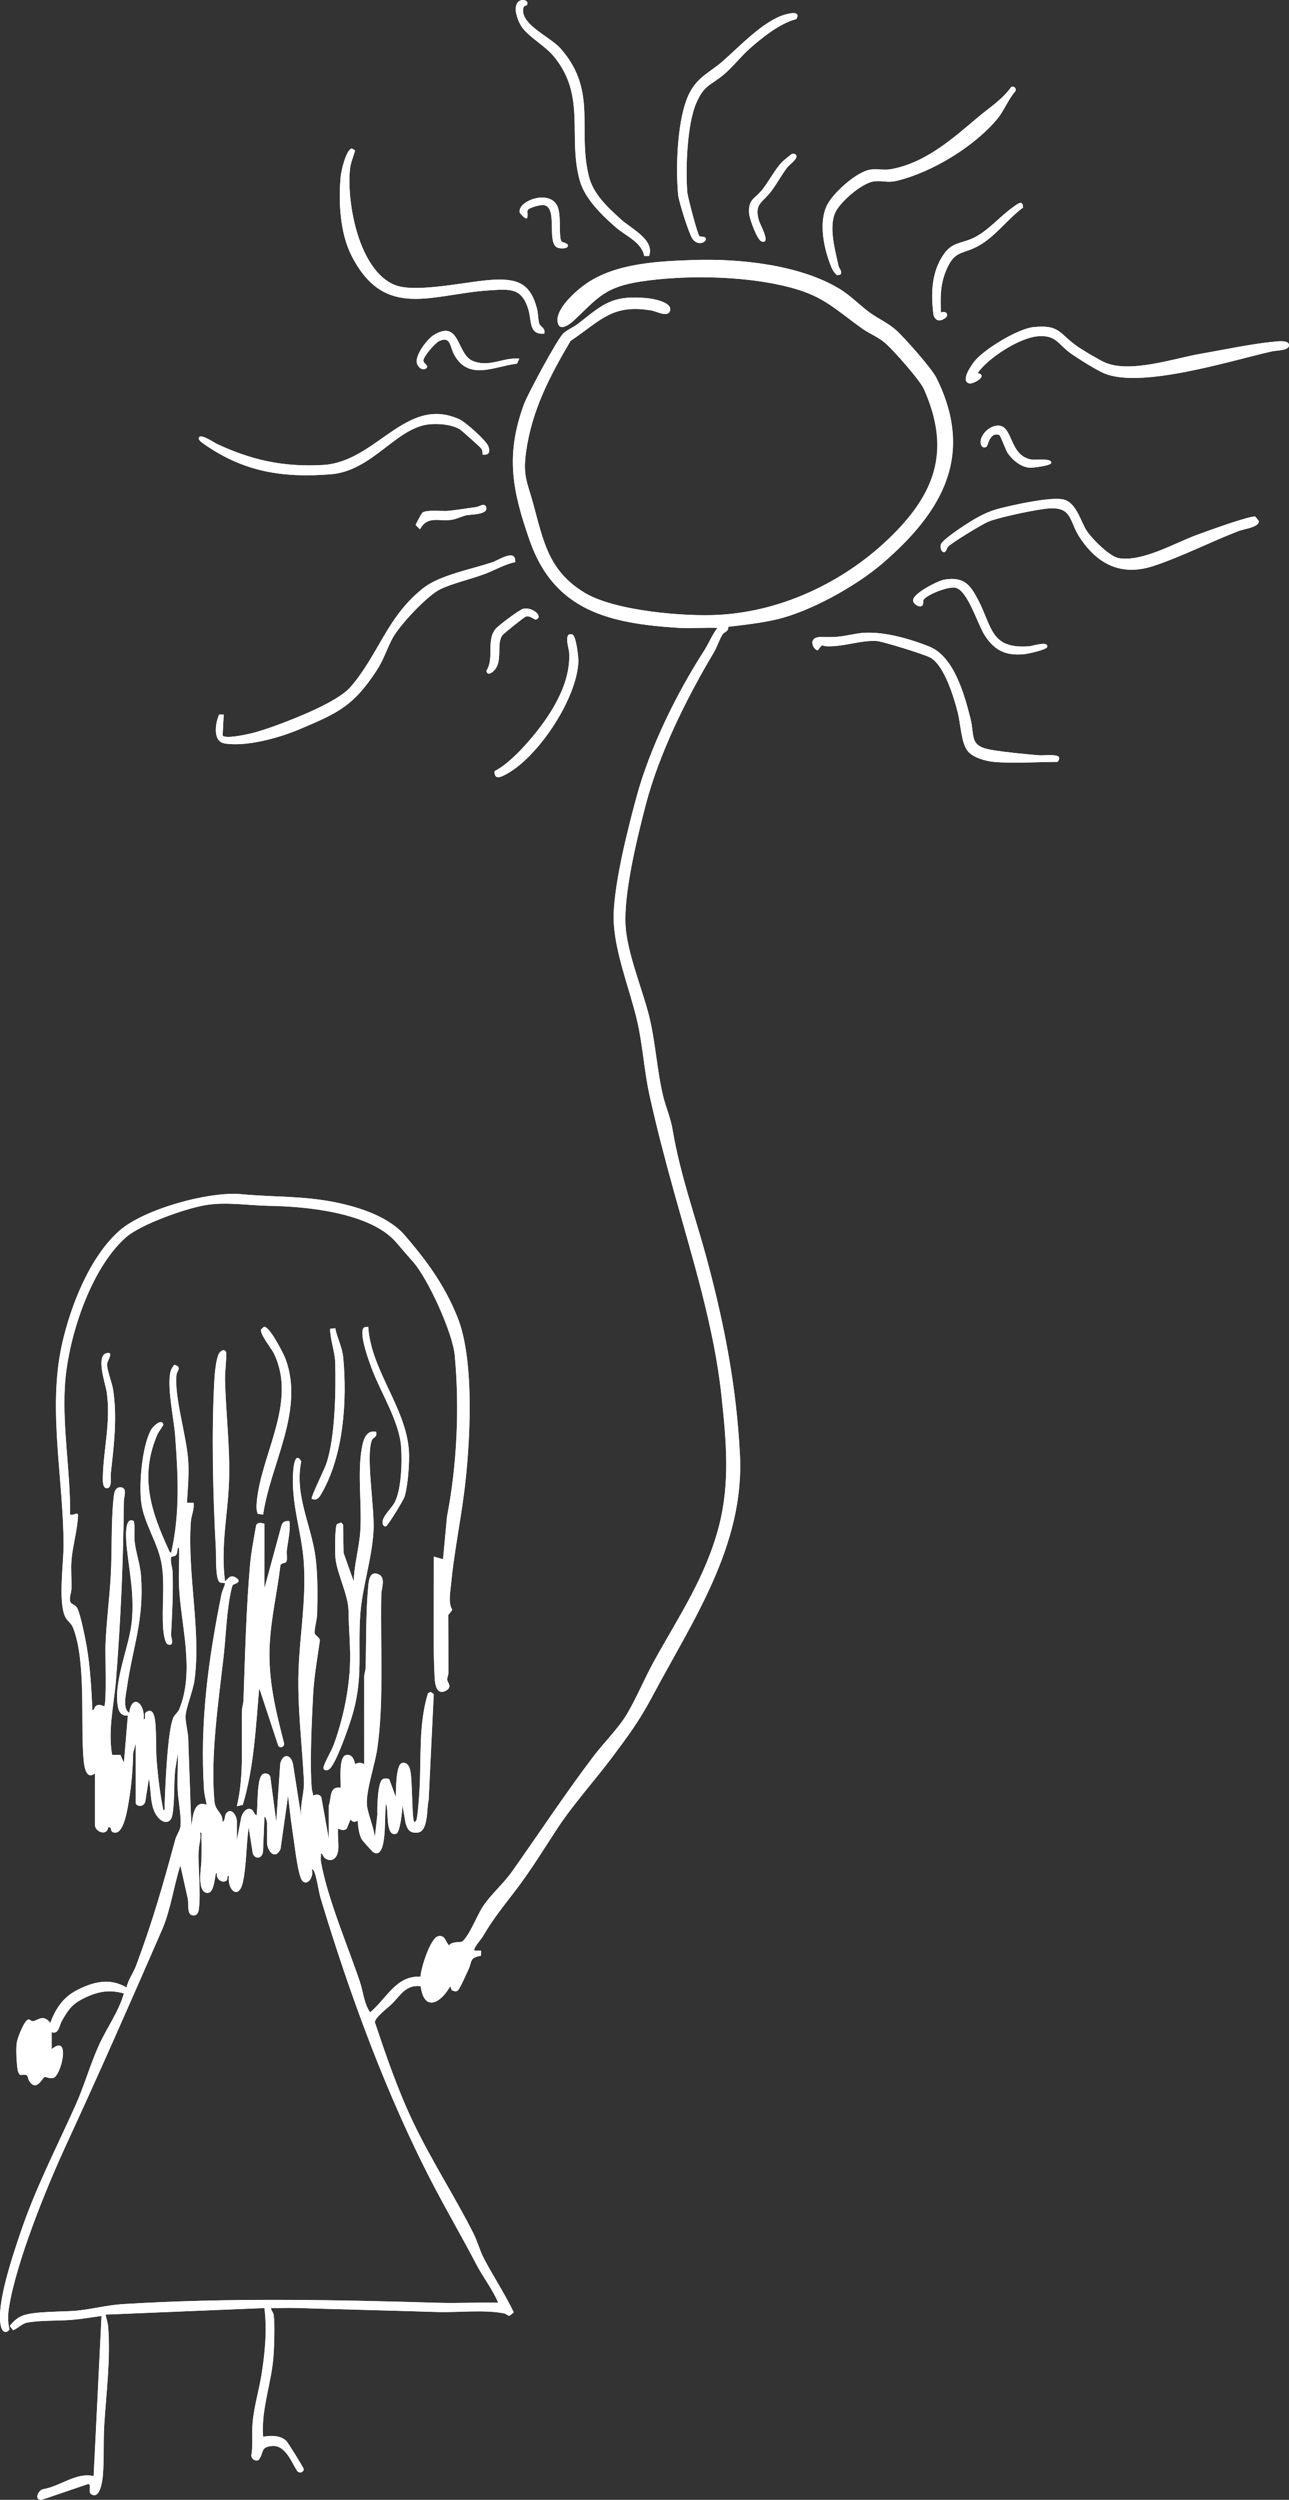 <?xml version="1.0" encoding="UTF-8"?>
<svg id="Calque_2" data-name="Calque 2" xmlns="http://www.w3.org/2000/svg" viewBox="0 0 981.43 1903.05">
  <rect x="0" y="0" width="981.43" height="1903.05" fill="#333333" stroke="none"/>
  <defs>
    <style>
      .cls-1 {
        fill: #fff;
      }
    </style>
  </defs>
  <g id="Illu_Vectorisée_WHITE_" data-name="Illu Vectorisée (WHITE)">
    <g id="Ballon">
      <path class="cls-1" d="M401.17,3.86c2.26-3.8-5.1-5.84-7.59-1.13-2.27,4.3.19,11.18,2.23,15.31,4.44,9,18.21,15.81,25.51,24.49,25.4,30.22,10.75,61.26,20.1,94.9,3.83,13.77,16.74,26.3,27.4,35.6,7.59,6.62,19.81,11.35,21.65,21.85l3.74-.02c4.45-12.38-13.52-20.67-21.39-27.83-10.09-9.18-21-19.09-24.4-32.6-9.04-35.91,6.74-65.29-21.56-97.44-7.83-8.89-29.24-17.61-28.61-29.51.2-3.79,2.54-2.98,2.92-3.62ZM532.56,179.81c-1.43-.97-8.95-29.95-9.24-33.27-1.52-17.55-.15-52.44,6.86-68.21,6.23-14.01,10.4-12.83,20.65-21.35,6.98-5.8,13.13-13.94,20-20,9.69-8.55,23.13-19.32,35.53-22.47,3.52-6.47-5.18-4.47-9.23-3.23-16.28,4.99-34.18,24.25-46.76,35.24-9.93,8.67-19.13,11.93-25.5,24.5-9.32,18.38-10.56,56.85-8.5,77.48.51,5.12,8.1,29.21,10.8,33.2,3.98,5.87,10.85,2.9,10.18-.18-.39-1.78-3.94-1.14-4.79-1.71ZM770,66.14c-6.89,9.73-16.41,15.52-25.12,22.89-19.56,16.55-39.96,34.81-66.26,39.74-4.97.93-10.66-.34-15.68.32-10.48,1.37-28.39,17.58-33.12,26.88-6.91,13.58-2.35,34.21,3.34,47.74.96,2.29,2.3,4.2,4.18,5.82l2.53-.51c1.72-2.42-.92-4.41-1.41-6.61-2.63-11.84-7.25-28.45-2.89-39.7,3.32-8.57,20.96-23.78,30.29-24.7,6.94-.69,9.67,1.41,17.5-.51,26.45-6.48,58.51-25.95,75.99-47.01,5.27-6.35,8.28-14.92,13.86-21.16.74-2.11-1-3.88-3.19-3.19ZM414.35,254c1.37-4.04-3.02-5.3-3.79-7.71-.87-2.75-.76-7.73-1.7-11.3-4.98-18.87-14.18-22.93-33.05-22.04-19,.9-58.65,10.49-74.98,4.07-27.51-10.81-37.05-62.55-34.35-88.4.52-4.96,2.63-9.35,3.87-14.08l-2.47-1.54c-4.47.96-8.13,17.3-8.5,21.51-1.73,19.42-.52,43.06,8.46,60.5,25.24,49.02,60.94,28.78,105.03,25.99,15.55-.98,24.39-1.95,29.42,14.55,2.49,8.17.24,19.61,12.06,18.43ZM603.02,117.16c-.45.12-6.43,5.02-7.21,5.81-5.69,5.75-10.27,14.94-15.49,21.51-5.54,6.98-10.73,6.94-9.97,18.01.27,3.95,6.14,20.43,9.65,21.38,7.27,1.97-1.3-12.92-2.15-15.86-3.86-13.23,2.85-13.53,9.89-23.11,4.09-5.57,7.42-11.93,11.63-17.37,1.8-2.33,7.71-6.2,6.98-9-.31-1.17-1.99-1.74-3.33-1.37ZM427.53,183.82c-2.43-3.73.04-19.28-2.99-26.51-5.79-13.82-31.26-4.17-28.78,4.74,8.27,9.78,5.17-.27,6.02-2.05.95-1.98,8.98-3.9,11.19-3.92,12.62-.1,2.72,28.51,11.38,32.4,2.06.92,8.71,1.19,7.98-1.97-.69-1.68-4.37-2.01-4.81-2.7ZM716.36,238.01c-.36-11.38-.54-21.01,3.81-31.69,6.59-16.17,12.13-12.17,24.85-19.15s22.39-20.67,33.9-29.14c-.11-6.47-4.52-2.51-7.48-.43-10.46,7.33-19.17,18.48-31.09,23.91-8.32,3.8-15.26,2.95-21.44,11.56-9.86,13.74-10.28,30.89-8.11,46.99,1.63,4.31,4.73,4.84,8.47,2.37,4.15-2.75.62-6.33-2.92-4.41ZM257.35,1409.51c.78-5.25-.57-12.05,0-17.5,2.14,1.01,4.56,1.78,6.6.1l2.89-7.08c1.7,2.24,3.12,2.25,5.49.98.3,4.46.9,10.47,3.16,14.35.45.78,7.96,9.2,8.49,9.55,5.97,3.91,7.65-5.33,8.24-9.52,1.25-8.88.63-18.5,1.62-27.39,2.3,4.46-.83,25.84,7.87,22.93,2.87-.96,4.74-18.29,4.64-21.92l2.47,14.01c1.56,5.03,3.22,7.57,9.03,7.07,8.47-.72,6.86-18.71,8.47-24.6l3.89-80.82-2.38-1.68-1.98,1.03c-7.45,23.99-4.93,49.75-6.53,74.47-.27,4.14-1.23,19.9-2.47,22.53-.18.39-.95,1.07-1.51.98-1.95-2.46-1.18-33.36-3.26-40.25-.89-2.95-2.67-5.48-6.05-4.61-4.77,1.37-4.5,21.05-4.71,25.86l-4.97-13.52c-1.35-.82-3.7-.82-5.05,0-3.93,2.4-4.19,22.22-3.99,27.01l-1.98,17.5c-.43-7.74-6.04-19.38-6.09-26.49-.08-11.17,6.17-29.19,7.94-41.15,5.28-35.77,2.21-80.86,3.1-117.9.1-4.34,3.54-12.45-1.98-14.94-6.59-2.97-7.52,4.21-7.96,9-1.88,20.63-1.45,41.34-1.98,62.02-.06,2.37-1.03,4.55-1.08,6.92l.03,66.54c-2.45-1.33-4.51-1.34-6.96,0-.77-3.48-2.2-7.6-6.52-7.04-6.43.83-4.13,20.09-4.51,25.04-8.87-1.53-6.86,7.91-9,13.5v25.5l-5.69-31.73c-1.17-2.57-4.16-2.44-6.3-1.26,0-1.89-.85-3.64-1-5.52-1.62-19.68-.01-50.65,1-70.98.68-13.67,3.14-27.49,5.08-41.02.64-2.85-3.53-4.34-3.86-6.1-.45-2.41,1.7-10.54,1.81-13.85.47-13.78.59-30.35-1.16-43.93-3.17-24.66-16.23-47.49-10.87-73.09-4.11-7.26-5.65,2.1-6,5.99-2.31,25.7,6.54,47.33,8.02,71.94,1.73,28.61-3.23,54.39-4.08,82-.86,27.65,2.7,55.52,4.08,83,.49,9.65-3.09,17.85-2.05,27.54l-6.28-40.21c-1.77-7.71-7.75-7.88-9.66-.24l-3.06,44.44-4.48-34.03c-.4-2.47-3.31-3.41-5.5-2.51-5.28,2.49-3.76,25.58-5.03,31.55-2.01-.7-2.11-4.21-4.7-4.85-3.6-.9-6.35,3.71-7,6.65l-3.29,17.21v-14.5c0-4.16-4.16-10.93-8.08-6.07-1.47,1.82-.6,5.76-2.91,6.56.6-6.88-5.38-8.13-6.06-15.45-3.2-34.31,3.03-75.9,6.92-110.17,1.62-14.25,2.14-29.6,4.42-43.58.35-2.15,1.74-9.93,2.62-11.15.67-.93,7.75-1.92,2.48-5.54-3.97-2.72-5.9.29-8.38,2.9-1.12-8.42-1.31-16.96-1-25.49.62-16.92,3.48-34.01,4.03-50.97.85-26.25-2.49-51.95-3.08-78-.09-3.85,1.41-18.3.9-19.88-1.04-3.23-4.31-1.55-5.64,1.06-1.99,3.94-2.99,14.02-3.27,18.73-2.33,39.92-1.14,90.01,1.09,130.01.24,4.37-.54,22.85,2.93,25.08,1.26.81,4.01-.02,4.04.98-.65,2.83-2.16,5.41-2.74,8.26-10.07,50.14-16.52,97.38-13.27,148.71.23,3.62,1.49,7.86,1.98,11.51-9.81-4.13-10.65,9.48-11.49,16.01-.8-12.45-.96-25.01-1.51-37.5-.42-9.61-.65-19.3-1-29-.18-4.89-2.18-12.33-2.04-16.98.19-6.33,5.67-19.25,6.78-27.31,5.15-37.56-5.54-81.09-2.76-120.76.34-4.9,2.81-9.36,2.04-14.47h-5.01c.61-10.46,1.61-20.96,1-31.49-1.11-18.96-10.84-49.33-8.94-65.96.36-3.11,4.39-5.71-1.53-7.55-.74.17-2.45,3.36-2.75,4.27-3.45,10.58,2.29,36.92,3.22,49.23,2.27,30.2,3.84,59.75-3,89.49-1.44-.12-1.57-1.47-2.02-2.47-13.44-29.15-22.21-55.77-8.45-87.52.81-1.87,4.59-6.94,4.48-7.5-1.01-5.01-7.77,1.26-9.2,3.78-7.06,12.48-9.44,41.9-7.54,55.94,2.17,16.07,13.18,30.98,15.62,47.38,2.42,16.22-.18,32.71,1.08,48.92.19,2.45,1.2,10.65,3.64,11.37,5.26,1.56,2.22-5.44,2.31-7.41.76-15.9,1.72-31.98,1.13-48.04-.11-3.13-1.96-7.95-1.1-10.85.29-.99,2.49-.56,3.56-1.58,1.91-1.84.44-5.32,2.5-6.02.4,10.11-.52,20.38.02,30.49,1.59,29.87,11.89,63.25.3,92.32-1.28,3.21-3.36,4.07-4.53,6.47-4.65,9.59-6.33,54.17-6.78,67.23-.04,1.21.74,3.72-.99,3.48-2.47-11.84-3.97-24.37-5-36.5-.79-9.31-.26-19.72-1.02-28.98-.32-3.94-1.19-13.2-7.06-9.08-1.96,1.38.31,5.31-1.92,5.56,1.35-11.82-8.62-20.52-11.02-5-5.1-3.5-2.52-13.56-1.71-19.22,4.5-31.45,13.21-51.4,10.71-85.26-.65-8.83-3.9-17.4-4.86-26.14-.56-5.11.55-10.34-.61-15.39-7.62-4.27-5.84,15.1-5.4,19.4,2.01,19.62,5.91,36.28,3.87,57.11-1.84,18.86-13.24,43.24-10.87,62.9.57,4.74,2.25,9.29,7.89,8.62l-3.02,35.99-2.67-6.07-6.31.09c-3.38-19.11,1.5-38.54,2.99-57.52,3.61-46.16,5.47-89.7,5.96-136.03.03-2.92,2.9-10.08-2.59-10.2-4.77-.11-5,5.71-5.35,9.26-1.86,18.89-.97,38.9-2.03,57.97-.97,17.62-3.36,35.34-4.03,52.97-.24,6.37,1.01,44.56-.97,46.55-1.73-.75-3.33-1.45-5.29-.86-2.46.74-1.77,3.55-3.69,3.85-.76-15.82-1.64-32.6-4.3-48.2-1.12-6.55-4.52-23.61-6.97-29.03-1.38-3.06-4.37-3.35-5.23-4.76-1.7-2.81.43-7.27.53-10.46.22-6.91-.49-14.18-.03-21.03.75-11.1,4.74-24.13,5.02-34.99.08-3.01-3.82.62-6.03-.51.32-32.23-5.67-64.15-4.04-96.55,1.82-36.31,19.17-90.32,46.52-114.48,11.31-9.99,45.37-21.97,60.46-24.54,16.05-2.73,32.66.26,48.52.51,28.52.44,77.49,5.09,97.05,28.03,4.27,5.01,8.2,9.61,12.53,14.47,11.46,12.85,30.2,53.96,31.83,71.17,3.77,39.81,1.75,83.7-5.87,122.89l-3.02,32.49-6.99-1.99c.04,7.17-.05,14.36-.05,21.54.02,23.12-.56,47.23.65,70.59.24,4.67,1.32,13.44,8.13,10.15,5.91-2.86,1.52-6.41,1.36-8.73-.09-1.29.95-3.2.96-5.02.02-14.69-.05-29.38-.13-44.07l3.13-3.93c-3.24-5.06-1.62-12.91-1.04-19.03,2.18-23.09,6.89-46.23,9.88-69.12,4.71-36.08,8.48-100.72-4.71-134.06-9.71-24.55-23.43-43.29-40.2-62.8-12.29-14.31-34.63-21.5-52.79-25.21-24.9-5.07-47.06-3.87-71.79-6.21-24.6-2.32-74.2,11.3-92.92,27.87-22.67,20.08-37.36,57.76-43.8,87.2-10.7,48.89,1.39,102.35,1.39,152.33,0,13.64-4.1,42.13,1.03,53.9,1.58,3.62,4.67,4.91,6.21,8.79,9.64,24.36,5.97,68.78,7.65,95.35.36,5.7.83,21.75,9.04,15.46v39.5c0,4.81,9.12,8.71,10.02,1.51,3.78-.53.33,4.12,5.49,4.09,6.65-.04,9.23-18.27,10.2-23.89,2.05-11.92,3.06-24.62,3.3-36.7l1.99-7.51v45.5c0,2.09,5.21,4.17,7.25-.76l2.74-17.74c2.09,9.36.34,22.51,7.47,30.04,4.29,4.53,9.38,3.91,10.49-2.6,1.8-10.5.92-23.17,2.06-33.94l1.98-12.5c.35,9.14-.42,18.4-.03,27.54.33,7.68,3.02,21.05,2.08,28.01-.42,3.11-3.05,6.57-3.98,10.02-9.25,34.34-17.21,62.1-29.61,95.39-2.17,5.82-6.04,10.9-7.47,17.04-12.94-7.62-25.53-4.29-38.2,2.29-10.02,5.21-16.05,14.18-19.8,24.71-5.75-7.29-9.48-1.52-13.53-1.36-1.14.04-2.18-1.72-3.48-1.18-3.16,1.3-7.97,13.97-8.53,17.5-.76,4.78-.13,15.54.61,20.49.23,1.55.78,3,1.92,4.12,7.89-.91,4.53,1.52,7.52,5.43,5.37,7.03,9.52-3.46,11.08-3.83,1.29-.3,3.83,1.47,6.69.65,6.16-1.77,13.44-34.25-1.27-21.81v-13c5.43,1.94,5.72-5.08,7.8-8.68,4.51-7.81,7.27-12.24,15.49-16.51,10.59-5.49,19.88-7.66,31.71-4.29-4.11,14.36-13.13,26.27-19.19,39.81-6.63,14.81-11.01,30.53-17.65,45.35-14.71,32.84-30.6,63.24-42.19,97.81-5.65,16.84-18.17,53.46-14.75,69.79.79,3.79,3.09,7.2,6.66,3.15-1.32-5.2-1.27-11.15-.44-16.47,5.4-34.65,28.63-91.79,43.67-124.33,25.18-54.48,49.2-109.11,73.07-163.93,6.34-14.56,8.86-33.4,13.82-48.69l5.73,25.75c.62,3.01-.75,10.97,2.92,12.14,3.26,1.04,4.99-1.32,5.38-4.35,1.72-13.18-.73-31.12-.09-45.09.2-4.32,1.84-8.83,1.05-13.45,1.74-.23.94,2.27.99,3.48.24,5.92.14,12.12.05,18.06-.08,5.12-3.53,22.52,3.66,24.34,5.6,1.42,6.2-9.65,6.97-12.72.26-1.03-.13-2.45,1.31-2.16-1.26,4.18,3.83,8.02,7.1,5.58,1.3-.98.03-3.78,1.9-3.58-1.35,11.31,7.78,18.78,10.74,4.22,2.66-13.08,2.38-27.91,4.28-41.22l3.2,20.28c2.36,4.65,7.18,3.28,7.72-1.85l1.08-26.43c1.01-.29,1.99,4.25,1.99,4.49v15c0,6.43,5.95,13.89,10.23,5.23l5.76-40.73c1.11,8.41,1.86,16.95,3.18,25.33,1.51,9.58,3.47,28.46,6.3,36.7,3.07,8.95,10.73,1.18,8.55-6.04.21-.31,1.19.51,1.5.99,2.06,3.17,3.75,15.87,5.22,20.78,22.21,73.82,50.93,152.1,86.74,220.26,10.41,19.81,21.6,39.11,32,59,5.01,9.58,12.28,18.79,16.52,28.97-15.15-.36-30.39.5-45.54.05-80.08-2.35-159.86-3.92-239.95.97-11.68.71-23.36,3.76-35.02,4.98-10.77,1.12-34.06.21-42.72,4.28-3.44,1.61-6.32,4.46-8.69,7.37l2.56,3.26c3.86-1.47,6.65-5.09,10.92-5.84,10.44-1.84,23.27-1.19,33.93-2.07,7.49-.62,15.07-1.94,22.51-2.98l-6.01,121.99c-13.07-3.24-25.69,7.91-38.56,9.93-4,.99-6.86,8.68-1,8.08l35.13-11.97c3.3-.39-.11,5.78,2.37,7.53,6.87,4.81,8.74-10.23,9.06-14.08,1.01-12.25.29-25.69,1.03-37.97,1.47-24.66,4.94-50.16,3.02-75.05-.26-3.4-1.38-6.21-2.03-9.46l121-5.01c2.08,16.8.48,33.73-2.15,50.36-1.99,12.55-5.75,24.32-6.85,37.15-.71,8.22.46,16.72-.99,24.95.37,2.58,2.8,4.23,5.32,3.43,4.71-5.29.91-9.96,10.28-10.85,10.1-.96,14.68,11.51,19.1,18.69,1.71,2.77,5.53,1.05,5.19-1.12-.2-1.26-12.17-20.53-13.4-21.63-4.84-4.31-11.67-3.91-17.51-2.99-1.63-21.31,6.7-41.41,7.99-62.51.46-7.52,1.03-23.04.07-30.05-.36-2.59-1.91-3.17-2.05-5.44,6.16.17,12.37-.24,18.54-.05,35.85,1.1,72.06,1.96,107.92,3.08,15.88.49,35.85-1.95,50.94,1.05,1.53.3,2.6,1.58,4.12,1.91l3.33-2.65c-6.78-14.05-15.46-27.23-22.71-41-3.18-6.02-4.91-12.97-7.96-19.04-14.26-28.3-32.02-55.55-46.04-84.96-11.64-24.43-20.45-50.24-29.07-75.89.17-3.77,9.91-10.94,12.95-13.95,6.38-6.29,10.63-14.92,21.94-13.49,2.69,20.09,15.43,12.77,22.54-.04l1.09,3.09c1.84.68,3.36,1.56,4.91-.08s6.61-13.04,7.99-16.03c2.7-5.88.52-8.66,9.36-10.13l.15-3.85h-5c-1.55-1.46,4.94-8.64,6.03-10.47,9.31-15.62,15.22-22.28,25.78-36.22,11.25-14.85,21.21-31.12,31.38-46.62,11.75-17.93,28.6-36.59,41.78-54.22,12.22-16.34,20.61-27.71,30.22-45.78,30.96-58.23,70.33-114.95,66.85-184.24-2.55-50.67-11.54-97.67-24.53-146.47-9.11-34.21-20.9-66.05-26.79-101.21-1.52-9.09-5.18-16.99-7.26-25.74-4.68-19.7-5.77-41.69-10.76-61.24-5.28-20.69-16.56-47.51-17.75-68.25-1.43-24.95,8.84-66.76,15.34-91.75,10.17-39.14,31.26-81.55,51.88-116.12,2.5-4.19,4.29-10.15,6.79-13.94,1.08-1.63,4.54-1.85,4.16-5.59,11.89-1.35,24.42-2.81,36.08-5.43,26.07-5.86,61.65-25.74,81.81-43.19,44.89-38.86,69.95-81.65,40.7-140.72-3.59-7.26-24.55-31.02-31.18-36.82-6.29-5.5-13.35-8.38-19.84-13.16-7.53-5.54-14.39-12.75-22.36-17.64-30.44-18.69-76.69-23.43-111.86-22.22-26.83.93-59.24,2.39-81.79,18.21-7.65,5.37-24.07,19.72-21.23,29.92,1.86,6.71,9.92,0,12.6-2.55,18.13-17.18,23.53-25.17,50.73-29.27,32.67-4.93,75.15-4.33,107.42,3.04,30.25,6.91,37.12,15.66,60.5,32.5,5.65,4.07,12.28,6.53,17.78,11.22,6.34,5.4,26.65,28.34,29.71,35.29,19.95,45.35,9.55,77.71-24.17,111.19s-81.29,57.57-131.47,60.53c-26.72,1.58-79.54-2.93-102.47-16.63-27.85-16.64-31.63-39.43-39.58-68.42-4.48-16.32-7.86-20.81-5.26-39.27,4.45-31.53,18-57.29,33.81-84.19,22.83-15.28,31.65-28.49,62.01-23.1,3.45.61,12.4,5.64,13.81-.15,1.53-6.26-13-8.88-17.38-9.28-26.78-2.47-33.57,4.44-52.57,19.4-3.4,2.68-8.6,4.71-11.46,7.54-4.72,4.68-27.21,46.49-29.95,54.05-14.15,39-8.73,65.72,4.47,103.51,18.79,53.79,61.05,63.16,113.53,66.47,9.69.61,19.76-.44,29.49.02-4.17,5.25-6.59,11.75-10.18,17.31-20.89,32.41-41.39,73.98-51.54,111.46-6.69,24.71-18.32,70.25-17.33,94.76.95,23.68,11.97,51.11,17.56,74.44,4.52,18.86,5.57,39.3,9.78,58.22,5.47,24.59,11.69,48.33,18.42,72.58,14.04,50.52,30.72,103.53,36.28,155.72,3.61,33.98,6.76,66.46-2.07,99.92-10.16,38.49-30.24,67.81-49.1,101.9-7.16,12.95-13.58,28.49-21.03,40.97-6.03,10.1-17.88,22.08-25.23,31.77-21.87,28.82-41.28,58.46-62.13,87.87-6.67,9.41-16.11,17.33-22.26,26.74-3.91,5.98-10.6,22.76-15.64,26.43-.99.72-7.58-.33-9.99,2.89-2.8-2.81-2.82-7.87-8-7.03-6.13.89-13.5,24.77-13.7,30.89-18.54-1.2-26.04,17.02-38.36,27.12-4.68-6.56-5.25-15.69-7.78-23.2-9.33-27.73-24.6-63.17-29.66-91.34-.37-2.05.05-4.35-.05-6.43,1.62.18,1.38,2.25,2.99,3.49,4.88,3.73,9.22.25,10-4.99ZM744.35,283.99c8.05-11.54,31.62-26.68,45.51-27.96,14.18-1.31,15.49,5.83,25.16,12.82,5.55,4.01,19.62,12.82,25.64,15.36,28.23,11.92,96.7-9.7,127.68-16.7,4.04-.91,13.5-.46,13.07-4.99-.36-3.78-8.36-2.67-11.44-2.38-16.68,1.54-38.77,6.23-55.81,9.19-20.29,3.53-54.08,15.13-73.13,6.5-4.97-2.26-16.88-9.35-21.42-12.58-13.27-9.45-12.65-16.25-32.76-14.22-11.74,1.18-37.55,16.81-44.93,26.07-2.34,2.95-10.97,15.06-3.88,16.79,2.96.72,14.84-6,6.3-7.89ZM395.35,273.01c-12.54-1.06-22.89,6.87-35.29,1.79s-9.52-31.67-29.41-20c-5.18,3.04-13.94,14.61-13.38,20.72.3,3.25,3.88,7.14,7.1,5,2.79-2.45-1.94-3.42-2-5.99-.07-3.12,9-13.52,12.1-14.92,8.83-3.99,8.08,4.53,11.35,10.44,11.07,20.02,30.2,8.95,47.86,6.77l1.68-3.81ZM367.36,346.01c4.82.67,5.97-1.66,4.55-6.06s-17.45-18.64-22.21-20.8c-40.63-18.41-63.11,32.58-103.86,34.84-29.88,1.66-54.16-3.6-80.85-16.13-2.31-1.08-12.76-8.47-13.64-4.34-.32,1.51,2.53,3.53,3.66,4.32,30.52,21.39,59.89,26.11,96.87,23.2,31.61-2.49,49.72-35.48,74.97-38.03,7.11-.72,16.93.09,23.2,3.78,1.31.77,15.78,13.71,16.37,14.64.91,1.45,1.06,2.91.94,4.57ZM751.27,339.92c.9-.64,2.38-11.26,9.45-8.8,1.25.43,4.68,11.19,6.81,14.22,3.67,5.21,10.54,10.83,17.28,10.71,2.42-.04,15.06-1.53,15.54-3.55.93-3.89-11.77-2.22-14.41-2.57-16.86-2.28-14.67-23.78-24.32-25.74-6.33-1.29-13.54,4.7-14.85,10.77-.81,3.74,1.44,7.16,4.51,4.97ZM721.67,416.33c2.99-3.22,26.42-17.47,31.17-19.34,8.5-3.35,36.84-9.38,46.03-9.96,17.62-1.12,15.32,10.04,23.07,21.89,13.79,21.07,32.18,29.96,56.66,21.83,21.27-7.06,43.34-18.36,64.49-26.51,4.24-1.63,15.79-2.82,15.31-7.68l-2.66-3.32c-4.05-.81-38.16,11.62-44.63,14.02-17.23,6.38-41.09,20.51-59.19,17.68-6.99-1.09-20.97-15.16-24.76-21.24-4.65-7.46-8.04-22.04-18.37-23.63s-35.12,3.91-46.26,6.61-18.12,6.82-27.31,12.69c-3.53,2.26-18.34,12.14-18.87,15.17-.22,1.3-.26,3.41.48,4.48,2.85,4.16,4.29-2.11,4.83-2.7ZM321.63,390.3c-.71.58-5.04,8.54-5.12,9.39l3.23,3.27c5.84-10.59,13.92-5.86,23.85-7.21,3.91-.53,7.74-2.62,11.5-3.5,2.66-.62,16.12-.33,15.19-5.61-.81-4.6-5.58-.87-7.52-.63-6.81.86-14.15,2.15-21.03,2.87-4.81.5-17.08-1.07-20.1,1.42ZM392.26,427.93c.74-10.67-12.44-1.56-17.39.1-15.52,5.21-39.97,9.77-52.44,19.56-27.95,21.94-33.95,50.43-55.57,75.43-9.6,11.1-40.58,23.3-55.25,28.75-6.49,2.41-14.57,5.2-21.26,6.74-3.41.78-19.07,4.24-20.86,1.35l.85-15.86-3.43-.05c-2.94,6.06-5.18,20.49,3.99,22,16.73,2.74,41.59-4.2,57.12-10.77,29.12-12.32,40.83-17.47,58.55-44.45,5.72-8.71,7.68-16.23,12.24-24.76,5.29-9.91,26.52-32.67,36.54-37.46,9.74-4.65,23.67-7.72,34.25-11.75,7.67-2.93,14.68-7.18,22.66-8.83ZM719.09,441.25c-5.05.8-23.28,10.24-23.79,15.31-.83,2.77,4.26,5.8,6.08,4.97,2.46-1.11.96-3.84,1.87-5.06,3.08-4.1,18.89-10.16,24.13-9.08,9.36,1.92,16.85,27.5,22.16,35.92,7.47,11.83,16.14,16.07,30.29,14.69,2.83-.28,17.05-3.34,17.5-5.51,1-4.83-11.27-.67-13.51-.5-29.65,2.28-28.22-14.38-38.94-35.03-6.24-12.04-10.97-18.06-25.8-15.72ZM376,510.66c7.23-7.13,1.64-20.45,6.5-27.01,1.06-1.43,16.48-13.82,17.83-14.25,3.6-1.14,6.4,2.9,8.04,2.15,5.59-2.56-3.64-9.78-10.04-8.09-2.95.78-18.87,12.71-20.99,15.32-7.33,8.99-.77,22.25-6.98,31.79.55,3.82,3.64,2.07,5.64.1ZM756.85,580.01c14.52,1.34,32.99,0,48,0,.82,0,2-2.49,1.48-3.48-.84-2.65-12.3-1.25-15.47-1.53-10.93-.96-25.22-2.31-35.89-4.11-17.29-2.92-12.63-10.08-16.09-23.91-4.56-18.22-12.59-47.22-31.27-54.73-15.56-6.25-38.02-12.68-54.51-9.99-12.61,2.06-13.55,3.08-27.25,2.67-12.32-.37-6.08,10.69-3.1,10.05,4.1-5.59,2.31-3.06,7.09-2.96,13.52.29,26.23-4.96,38-3.99,4.69.38,36.31,10.27,40.44,12.55,10.68,5.89,18.05,30.33,20.99,42.01,2.06,8.16,2.57,22.46,7.22,28.78,4,5.44,13.98,8.06,20.35,8.65ZM376.48,587.13c0,6.91,4.74,4.48,8.81,2.32,24.56-13.02,54.19-57.98,55.07-85.98.1-3.25-1.69-19.52-4.59-20.43-6.93-2.16-2.62,10.66-2.44,13.49,1.59,25.1-15.56,50.41-31.47,68.5-6.92,7.87-16.21,17.3-25.39,22.1ZM200.34,1153.01c5.55-38.45,31.67-79.2,17.03-118.53-1.51-4.06-12.25-25.15-16.4-24.42l-2.16,1.97c-1.37,3.12,7.89,14.54,9.71,18.3,18.04,37.18-9.84,76.63-13.05,113.3-.26,3.02-.38,5.92.77,8.79l4.09.59ZM280.34,1010.01l-3.04.44c-4.88,3.58,4.45,28.18,6.57,33.54,6.76,17.14,19.83,38.18,21.47,56.53,1,11.27.41,33.14-4.79,43.18-2.25,4.35-9.95,10.98-9.24,15.78.19,1.31,1.08,2.87,2.54,2.52,1.31-.31,13.32-19.77,14.23-22.78,2.49-8.18,3.84-26.05,3.27-34.71-2.2-33.03-28.88-61.3-31-94.51ZM255.24,1011.13l-3.9.46c.1,8.67,3.7,17.36,3.91,26.03.52,21.37-.04,56.96-6.88,76.92-1.32,3.84-11.86,25.3-11.02,26.47,4.17,1.76,5.93-1.34,7.82-4.68,16.46-29.03,19.19-69.96,16.16-102.8-.72-7.8-4.56-14.83-6.1-22.4ZM81.01,1030.15c-8.26,2.2-.59,23.8.23,29.48,3.27,22.76-2.42,42.83-2.93,64.84-.05,2.18-.3,9.1,3.43,8.49s2.32-8.7,2.63-11.43c2.37-20.98,5.01-42.65,1.72-63.74-.86-5.54-4.67-14.68-4.56-19.3.06-2.46,5.69-9.98-.52-8.33ZM286.35,1090.01c-7.78-1.64-9.81,6.45-10.89,12.6-3.42,19.46.19,42.88-1.12,62.88-.84,12.83-4.77,25.57-5,38.51l-7.74-21.75-.41-21.59-1.43-1.61-3.2,1.2c-1.69,2.32-1.56,22.19-1.12,26.15,1.36,12.24,9.82,27.79,9.93,40.16.13,14.15,1.78,28.47,1.01,42.99-1.04,19.49-5.6,40.43-12.3,58.7-1.6,4.38-7.34,14.15-7.75,17.3-.31,2.39,2.93,2.9,4.88.84,5.32-5.65,13.76-30.15,16.41-38.6,9.37-29.88,4.55-49.91,6.73-79.27,1.5-20.28,8.81-41.85,10.03-62.97,1-17.27-6.06-56.82-1.23-69.16.88-2.25,4.46-2.25,3.19-6.38ZM201.35,1209.01v-49c-2.17-.64-5.21-1.46-6.34,1.23-1.71,10.02-3.77,20.14-4.65,30.28-2.9,33.51-3.79,69.3-4.97,103.03-.08,2.37-1,4.55-1.08,6.92-.87,24.77,1.85,49.07-3.95,73.54l4.51-.98c8.58-28.87,9.85-59.15,12.5-89.01l14.51,43.98c1.58,2.16,4.33,1,4.51-1.48-6.46-25.26-12.33-48.64-11.07-75.05.98-20.41,5.77-40.57,8.19-60.81.56-1.94,3.57-1.44,4.39-2.61,1.12-1.58.2-6.16.46-8.54.83-7.5,2.92-14.84,1.99-22.51-2.99-.38-5.18.42-6.05,3.44l-12.94,47.56Z"/>
      <path class="cls-1" d="M257.35,1409.51c-.78,5.24-5.12,8.72-10,4.99-1.61-1.23-1.37-3.31-2.99-3.49.1,2.09-.32,4.39.05,6.43,5.05,28.17,20.33,63.61,29.66,91.34,2.53,7.51,3.1,16.63,7.78,23.2,12.33-10.1,19.82-28.32,38.36-27.12.2-6.13,7.56-30,13.7-30.89,5.17-.84,5.2,4.22,8,7.03,2.41-3.21,9-2.17,9.99-2.89,5.04-3.67,11.73-20.45,15.64-26.43,6.15-9.41,15.59-17.34,22.26-26.74,20.85-29.4,40.27-59.05,62.13-87.87,7.35-9.69,19.2-21.66,25.23-31.77,7.45-12.48,13.87-28.03,21.03-40.97,18.85-34.09,38.94-63.42,49.1-101.9,8.83-33.45,5.68-65.94,2.07-99.92-5.55-52.19-22.24-105.2-36.28-155.72-6.74-24.24-12.95-47.98-18.42-72.58-4.21-18.92-5.25-39.36-9.78-58.22-5.59-23.33-16.61-50.76-17.56-74.44-.99-24.52,10.64-70.05,17.33-94.76,10.15-37.48,30.65-79.05,51.54-111.46,3.59-5.57,6.01-12.06,10.18-17.31-9.73-.46-19.79.59-29.49-.02-52.48-3.31-94.74-12.68-113.53-66.47-13.2-37.78-18.63-64.51-4.47-103.51,2.74-7.56,25.23-49.37,29.95-54.05,2.86-2.83,8.05-4.86,11.46-7.54,18.99-14.96,25.79-21.87,52.57-19.4,4.38.4,18.91,3.02,17.38,9.28-1.41,5.79-10.36.76-13.81.15-30.35-5.38-39.18,7.83-62.01,23.1-15.81,26.9-29.36,52.66-33.81,84.19-2.6,18.46.78,22.95,5.26,39.27,7.95,28.99,11.73,51.78,39.58,68.42,22.93,13.69,75.75,18.21,102.47,16.63,50.17-2.97,96.27-25.58,131.47-60.53s44.12-65.85,24.17-111.19c-3.06-6.95-23.37-29.89-29.71-35.29-5.5-4.69-12.13-7.14-17.78-11.22-23.38-16.84-30.24-25.59-60.5-32.5-32.27-7.37-74.75-7.97-107.42-3.04-27.2,4.1-32.6,12.09-50.73,29.27-2.69,2.55-10.74,9.25-12.6,2.55-2.83-10.2,13.58-24.55,21.23-29.92,22.55-15.82,54.96-17.29,81.79-18.21,35.17-1.21,81.42,3.53,111.86,22.22,7.97,4.89,14.83,12.09,22.36,17.64,6.49,4.78,13.55,7.66,19.84,13.16,6.63,5.8,27.59,29.56,31.18,36.82,29.25,59.07,4.2,101.86-40.7,140.72-20.16,17.45-55.73,37.33-81.81,43.19-11.66,2.62-24.19,4.08-36.08,5.43.37,3.74-3.09,3.96-4.16,5.59-2.5,3.79-4.29,9.75-6.79,13.94-20.62,34.58-41.71,76.98-51.88,116.12-6.49,24.98-16.77,66.8-15.34,91.75,1.19,20.74,12.47,47.56,17.75,68.25,4.99,19.55,6.07,41.54,10.76,61.24,2.08,8.75,5.74,16.65,7.26,25.74,5.88,35.16,17.68,67,26.79,101.21,12.99,48.79,21.98,95.8,24.53,146.47,3.48,69.29-35.88,126.01-66.85,184.24-9.61,18.07-18,29.45-30.22,45.78-13.19,17.62-30.03,36.29-41.78,54.22-10.17,15.51-20.12,31.77-31.38,46.62-10.56,13.94-16.47,20.59-25.78,36.22-1.09,1.83-7.58,9.01-6.03,10.46h5s-.15,3.86-.15,3.86c-8.85,1.47-6.67,4.25-9.36,10.13-1.37,2.99-6.44,14.4-7.99,16.03s-3.07.76-4.91.08l-1.09-3.09c-7.11,12.81-19.85,20.13-22.54.04-11.31-1.43-15.55,7.19-21.94,13.49-3.05,3-12.79,10.18-12.95,13.95,8.62,25.65,17.43,51.46,29.07,75.89,14.01,29.41,31.78,56.67,46.04,84.96,3.06,6.07,4.79,13.01,7.96,19.04,7.26,13.77,15.93,26.94,22.71,41l-3.33,2.65c-1.52-.33-2.58-1.61-4.12-1.91-15.09-3-35.06-.55-50.94-1.05-35.85-1.12-72.07-1.98-107.92-3.08-6.16-.19-12.38.22-18.54.05.14,2.26,1.69,2.84,2.05,5.44.97,7,.39,22.53-.07,30.05-1.29,21.11-9.62,41.2-7.99,62.51,5.84-.92,12.67-1.32,17.51,2.99,1.23,1.1,13.2,20.37,13.4,21.63.34,2.18-3.48,3.89-5.19,1.12-4.42-7.18-9-19.65-19.1-18.69-9.37.89-5.58,5.57-10.28,10.85-2.51.8-4.95-.85-5.32-3.43,1.45-8.23.28-16.74.99-24.95,1.1-12.83,4.86-24.6,6.85-37.15,2.63-16.63,4.22-33.56,2.15-50.36l-121,5.01c.65,3.25,1.77,6.06,2.03,9.46,1.91,24.89-1.56,50.38-3.02,75.05-.73,12.28-.01,25.73-1.03,37.97-.32,3.85-2.19,18.89-9.06,14.08-2.48-1.74.93-7.92-2.37-7.53l-35.13,11.97c-5.86.61-2.99-7.09,1-8.08,12.87-2.02,25.49-13.17,38.56-9.93l6.01-121.99c-7.44,1.04-15.02,2.36-22.51,2.98-10.66.88-23.49.23-33.93,2.07-4.26.75-7.06,4.36-10.92,5.84l-2.56-3.26c2.36-2.91,5.25-5.75,8.69-7.37,8.66-4.07,31.95-3.16,42.72-4.28,11.66-1.22,23.34-4.27,35.02-4.98,80.09-4.88,159.87-3.32,239.95-.97,15.15.44,30.4-.41,45.54-.05-4.23-10.18-11.5-19.39-16.52-28.97-10.41-19.89-21.59-39.18-32-59-35.82-68.16-64.53-146.44-86.74-220.26-1.47-4.9-3.17-17.6-5.22-20.78-.31-.48-1.29-1.3-1.5-.99,2.19,7.21-5.48,14.99-8.55,6.04-2.82-8.24-4.79-27.12-6.3-36.7-1.32-8.38-2.07-16.92-3.18-25.33l-5.76,40.73c-4.29,8.66-10.23,1.2-10.23-5.23v-15c0-.25-.98-4.79-1.99-4.49l-1.08,26.43c-.54,5.13-5.36,6.51-7.72,1.85l-3.2-20.28c-1.9,13.31-1.62,28.14-4.28,41.22-2.96,14.56-12.09,7.09-10.74-4.22-1.88-.2-.6,2.6-1.9,3.58-3.26,2.45-8.36-1.39-7.1-5.58-1.44-.29-1.05,1.13-1.31,2.16-.77,3.07-1.37,14.14-6.97,12.72-7.2-1.82-3.74-19.22-3.66-24.34.09-5.94.19-12.14-.05-18.06-.05-1.22.76-3.72-.99-3.48.79,4.62-.85,9.13-1.05,13.45-.65,13.97,1.81,31.91.09,45.09-.39,3.03-2.12,5.39-5.38,4.35-3.67-1.17-2.3-9.13-2.92-12.14l-5.73-25.75c-4.96,15.29-7.48,34.13-13.82,48.69-23.87,54.81-47.89,109.44-73.07,163.93-15.04,32.54-38.27,89.68-43.67,124.33-.83,5.33-.88,11.28.44,16.47-3.57,4.04-5.86.64-6.66-3.15-3.42-16.33,9.1-52.95,14.75-69.79,11.6-34.56,27.49-64.97,42.19-97.81,6.64-14.82,11.02-30.54,17.65-45.35,6.06-13.54,15.09-25.45,19.19-39.81-11.83-3.37-21.12-1.2-31.71,4.29-8.22,4.26-10.98,8.7-15.49,16.51-2.08,3.61-2.38,10.62-7.81,8.68v13c14.71-12.43,7.43,20.05,1.27,21.81-2.86.82-5.4-.95-6.69-.65-1.56.36-5.71,10.86-11.08,3.83-2.99-3.91.37-6.34-7.52-5.43-1.14-1.12-1.69-2.57-1.92-4.12-.74-4.95-1.37-15.71-.61-20.49.56-3.53,5.37-16.2,8.53-17.5,1.3-.54,2.34,1.23,3.48,1.18,4.04-.15,7.78-5.93,13.53,1.36,3.75-10.53,9.78-19.5,19.8-24.71,12.66-6.59,25.26-9.91,38.2-2.29,1.43-6.14,5.3-11.22,7.47-17.04,12.4-33.3,20.36-61.06,29.61-95.39.93-3.44,3.55-6.9,3.98-10.02.94-6.96-1.76-20.33-2.08-28.01-.39-9.14.38-18.4.03-27.54l-1.98,12.5c-1.14,10.77-.26,23.44-2.06,33.94-1.12,6.51-6.2,7.13-10.49,2.6-7.13-7.53-5.38-20.68-7.47-30.04l-2.74,17.74c-2.04,4.93-7.25,2.85-7.25.76v-45.5l-1.99,7.51c-.24,12.07-1.25,24.77-3.3,36.7-.97,5.62-3.55,23.85-10.2,23.89-5.16.03-1.71-4.62-5.49-4.09-.9,7.2-10.02,3.31-10.02-1.51v-39.5c-8.21,6.29-8.68-9.76-9.04-15.46-1.68-26.57,1.99-70.98-7.65-95.35-1.54-3.88-4.63-5.17-6.21-8.79-5.13-11.77-1.03-40.27-1.03-53.9,0-49.98-12.08-103.44-1.39-152.33,6.44-29.44,21.13-67.12,43.8-87.2,18.72-16.57,68.32-30.2,92.92-27.87,24.73,2.34,46.89,1.14,71.79,6.21,18.17,3.7,40.5,10.9,52.79,25.21,16.76,19.51,30.49,38.25,40.2,62.8,13.18,33.34,9.41,97.98,4.71,134.06-2.99,22.9-7.7,46.03-9.88,69.12-.58,6.12-2.2,13.97,1.04,19.03l-3.13,3.93c.08,14.69.15,29.38.13,44.07,0,1.81-1.04,3.73-.96,5.02.16,2.32,4.55,5.87-1.36,8.73-6.81,3.29-7.89-5.49-8.13-10.15-1.21-23.36-.63-47.47-.65-70.59,0-7.18.09-14.37.05-21.54l6.99,1.99,3.02-32.49c7.62-39.19,9.63-83.08,5.87-122.89-1.63-17.2-20.38-58.32-31.83-71.17-4.33-4.86-8.26-9.45-12.53-14.47-19.56-22.94-68.54-27.59-97.05-28.03-15.85-.25-32.46-3.24-48.52-.51-15.09,2.57-49.15,14.55-60.46,24.54-27.35,24.16-44.7,78.16-46.52,114.48-1.63,32.39,4.36,64.32,4.04,96.55,2.21,1.13,6.11-2.5,6.03.51-.28,10.87-4.28,23.9-5.02,34.99-.46,6.85.25,14.11.03,21.03-.1,3.18-2.23,7.65-.53,10.46.86,1.41,3.85,1.7,5.23,4.76,2.45,5.42,5.85,22.48,6.97,29.03,2.66,15.6,3.54,32.38,4.3,48.2,1.92-.31,1.23-3.11,3.69-3.85,1.96-.59,3.56.12,5.29.86,1.98-1.98.73-40.18.97-46.55.67-17.63,3.06-35.35,4.03-52.97,1.05-19.07.17-39.08,2.03-57.97.35-3.54.58-9.36,5.35-9.26,5.48.12,2.62,7.28,2.59,10.2-.49,46.33-2.35,89.87-5.96,136.03-1.48,18.98-6.37,38.41-2.99,57.52l6.31-.09,2.67,6.07,3.02-35.99c-5.64.67-7.32-3.88-7.89-8.62-2.37-19.66,9.03-44.04,10.87-62.9,2.04-20.83-1.86-37.49-3.87-57.11-.44-4.3-2.22-23.68,5.4-19.4,1.16,5.06.05,10.29.61,15.39.95,8.74,4.21,17.31,4.86,26.14,2.5,33.87-6.21,53.82-10.71,85.26-.81,5.66-3.39,15.73,1.71,19.22,2.4-15.52,12.37-6.82,11.02,5,2.23-.25-.05-4.18,1.92-5.56,5.86-4.11,6.73,5.14,7.06,9.08.76,9.26.23,19.67,1.02,28.98,1.03,12.14,2.53,24.66,5,36.5,1.74.24.95-2.27.99-3.48.45-13.06,2.13-57.65,6.78-67.23,1.17-2.41,3.25-3.27,4.53-6.47,11.6-29.07,1.29-62.44-.3-92.32-.54-10.11.39-20.37-.02-30.49-2.06.7-.58,4.18-2.5,6.02-1.06,1.02-3.27.59-3.56,1.58-.86,2.9.99,7.71,1.1,10.85.59,16.06-.37,32.14-1.13,48.04-.09,1.97,2.95,8.96-2.31,7.41-2.44-.72-3.45-8.92-3.64-11.37-1.26-16.21,1.34-32.7-1.08-48.92-2.45-16.4-13.46-31.3-15.62-47.38-1.89-14.04.48-43.46,7.54-55.94,1.43-2.52,8.19-8.8,9.2-3.78.11.56-3.67,5.63-4.48,7.5-13.76,31.75-4.99,58.37,8.45,87.52.46.99.58,2.35,2.02,2.47,6.85-29.74,5.28-59.3,3-89.49-.93-12.31-6.67-38.65-3.22-49.23.3-.91,2.01-4.1,2.75-4.27,5.92,1.84,1.88,4.44,1.53,7.55-1.9,16.63,7.83,47,8.94,65.96.62,10.53-.38,21.03-1,31.5h5.01c.76,5.1-1.7,9.56-2.04,14.46-2.78,39.67,7.91,83.2,2.76,120.76-1.1,8.05-6.59,20.98-6.78,27.31-.14,4.65,1.87,12.09,2.04,16.98.35,9.7.58,19.39,1,29,.55,12.49.71,25.04,1.51,37.5.84-6.53,1.68-20.15,11.49-16.01-.49-3.65-1.75-7.9-1.98-11.51-3.25-51.33,3.19-98.57,13.27-148.71.57-2.86,2.08-5.43,2.74-8.26-.03-1-2.78-.17-4.04-.98-3.47-2.22-2.69-20.71-2.93-25.08-2.23-40-3.42-90.08-1.09-130.01.28-4.71,1.28-14.79,3.27-18.73,1.32-2.61,4.6-4.29,5.64-1.06.5,1.58-.99,16.03-.9,19.88.59,26.05,3.94,51.75,3.08,78-.55,16.96-3.41,34.05-4.03,50.97-.31,8.53-.12,17.07,1,25.49,2.48-2.61,4.41-5.63,8.38-2.9,5.28,3.62-1.8,4.61-2.48,5.54-.88,1.22-2.27,9-2.62,11.15-2.28,13.98-2.8,29.34-4.42,43.58-3.89,34.27-10.12,75.86-6.92,110.17.68,7.31,6.66,8.57,6.06,15.45,2.31-.8,1.45-4.74,2.91-6.56,3.92-4.86,8.08,1.91,8.08,6.07v14.5l3.29-17.21c.65-2.94,3.4-7.55,7-6.65,2.6.65,2.7,4.16,4.7,4.85,1.27-5.97-.25-29.05,5.03-31.55,2.19-.9,5.09.05,5.5,2.51l4.48,34.03,3.06-44.44c1.91-7.64,7.89-7.47,9.66.24l6.28,40.21c-1.04-9.68,2.54-17.89,2.05-27.54-1.38-27.48-4.94-55.35-4.08-83,.86-27.61,5.81-53.39,4.08-82-1.48-24.62-10.33-46.24-8.02-71.94.35-3.89,1.89-13.26,6-5.99-5.36,25.6,7.7,48.43,10.87,73.09,1.74,13.58,1.63,30.15,1.16,43.93-.11,3.3-2.26,11.44-1.81,13.85.33,1.76,4.5,3.25,3.86,6.1-1.94,13.53-4.4,27.35-5.08,41.02-1.01,20.33-2.62,51.3-1,70.98.15,1.87.99,3.63,1,5.52,2.14-1.18,5.13-1.31,6.3,1.26l5.69,31.73v-25.5c2.14-5.59.14-15.03,9-13.5.38-4.95-1.93-24.2,4.51-25.04,4.32-.56,5.75,3.56,6.52,7.04,2.45-1.35,4.51-1.34,6.96,0l-.03-66.54c.05-2.36,1.02-4.55,1.08-6.92.52-20.68.1-41.39,1.98-62.02.44-4.79,1.37-11.98,7.96-9,5.52,2.49,2.09,10.6,1.98,14.94-.89,37.04,2.18,82.13-3.1,117.9-1.77,11.96-8.01,29.98-7.94,41.15.05,7.11,5.66,18.75,6.09,26.49l1.98-17.5c-.2-4.79.05-24.61,3.99-27.01,1.35-.82,3.7-.82,5.05,0l4.97,13.52c.21-4.81-.06-24.49,4.71-25.86,3.38-.87,5.16,1.67,6.05,4.61,2.08,6.89,1.31,37.79,3.26,40.25.55.09,1.32-.59,1.51-.98,1.24-2.63,2.21-18.39,2.47-22.53,1.59-24.73-.92-50.49,6.53-74.47l1.98-1.03,2.38,1.68-3.89,80.82c-1.62,5.89,0,23.87-8.47,24.6-5.81.5-7.47-2.05-9.03-7.07l-2.47-14.01c.1,3.63-1.77,20.96-4.64,21.92-8.7,2.91-5.57-18.47-7.87-22.93-.99,8.89-.37,18.51-1.62,27.39-.59,4.2-2.27,13.43-8.24,9.52-.53-.35-8.04-8.77-8.49-9.55-2.25-3.88-2.85-9.89-3.16-14.35-2.38,1.27-3.79,1.26-5.49-.98l-2.89,7.08c-2.05,1.69-4.46.91-6.6-.1-.57,5.45.78,12.25,0,17.5Z"/>
      <path class="cls-1" d="M201.35,1209.01l12.94-47.56c.88-3.02,3.06-3.82,6.05-3.44.93,7.67-1.16,15.01-1.99,22.51-.26,2.37.65,6.95-.46,8.54-.82,1.16-3.83.66-4.39,2.61-2.42,20.24-7.22,40.4-8.19,60.81-1.26,26.41,4.6,49.79,11.07,75.05-.18,2.48-2.94,3.64-4.51,1.48l-14.51-43.98c-2.65,29.86-3.92,60.13-12.5,89.01l-4.51.98c5.8-24.47,3.09-48.77,3.95-73.54.08-2.37,1-4.55,1.08-6.92,1.18-33.73,2.07-69.52,4.97-103.03.88-10.15,2.94-20.26,4.65-30.28,1.13-2.68,4.17-1.87,6.34-1.23v49Z"/>
      <path class="cls-1" d="M286.35,1090.01c1.27,4.13-2.31,4.13-3.19,6.38-4.82,12.34,2.23,51.88,1.23,69.16-1.22,21.12-8.53,42.7-10.03,62.97-2.18,29.36,2.65,49.39-6.73,79.27-2.65,8.45-11.09,32.96-16.41,38.6-1.95,2.06-5.19,1.55-4.88-.84.41-3.16,6.15-12.93,7.75-17.3,6.7-18.27,11.26-39.21,12.3-58.7.77-14.52-.88-28.84-1.01-42.99-.11-12.37-8.57-27.92-9.93-40.16-.44-3.96-.58-23.83,1.12-26.15l3.2-1.2,1.43,1.61.41,21.59,7.74,21.75c.23-12.94,4.16-25.67,5-38.51,1.3-20-2.3-43.42,1.12-62.88,1.08-6.15,3.11-14.24,10.89-12.6Z"/>
      <path class="cls-1" d="M392.26,427.93c-7.99,1.65-15,5.9-22.66,8.83-10.58,4.04-24.51,7.1-34.25,11.75-10.03,4.79-31.25,27.55-36.54,37.46-4.55,8.53-6.51,16.05-12.24,24.76-17.71,26.98-29.42,32.13-58.55,44.45-15.53,6.57-40.39,13.51-57.12,10.77-9.17-1.5-6.93-15.93-3.99-22l3.43.05-.85,15.86c1.79,2.88,17.45-.57,20.86-1.35,6.69-1.53,14.77-4.33,21.26-6.74,14.67-5.45,45.64-17.65,55.25-28.75,21.62-25,27.63-53.49,55.57-75.43,12.47-9.79,36.92-14.35,52.44-19.56,4.95-1.66,18.13-10.77,17.39-.1Z"/>
      <path class="cls-1" d="M744.35,283.99c8.54,1.89-3.33,8.61-6.3,7.89-7.09-1.73,1.54-13.84,3.88-16.79,7.37-9.27,33.18-24.89,44.93-26.07,20.12-2.03,19.49,4.77,32.76,14.22,4.54,3.23,16.44,10.33,21.42,12.58,19.05,8.64,52.84-2.97,73.13-6.5,17.04-2.96,39.13-7.65,55.81-9.19,3.08-.29,11.07-1.4,11.44,2.38.43,4.53-9.03,4.07-13.07,4.99-30.98,7-99.45,28.62-127.68,16.7-6.02-2.54-20.08-11.36-25.64-15.36-9.67-6.98-10.99-14.12-25.16-12.82-13.89,1.28-37.46,16.42-45.51,27.96Z"/>
      <path class="cls-1" d="M721.67,416.33c-.55.59-1.99,6.86-4.83,2.7-.73-1.07-.7-3.18-.48-4.48.52-3.04,15.33-12.92,18.87-15.17,9.19-5.87,16.52-10.08,27.31-12.69s35.78-8.23,46.26-6.61,13.72,16.17,18.37,23.63c3.79,6.08,17.77,20.15,24.76,21.24,18.1,2.82,41.96-11.3,59.19-17.68,6.47-2.4,40.59-14.82,44.63-14.02l2.66,3.32c.48,4.86-11.07,6.05-15.31,7.68-21.15,8.15-43.21,19.45-64.49,26.51-24.48,8.13-42.87-.76-56.66-21.83-7.76-11.86-5.46-23.02-23.07-21.89-9.19.59-37.53,6.61-46.03,9.96-4.75,1.87-28.18,16.12-31.17,19.34Z"/>
      <path class="cls-1" d="M414.35,254c-11.82,1.18-9.57-10.27-12.06-18.43-5.04-16.5-13.88-15.53-29.42-14.55-44.09,2.79-79.79,23.03-105.03-25.99-8.98-17.44-10.19-41.09-8.46-60.5.37-4.21,4.03-20.55,8.5-21.51l2.47,1.54c-1.24,4.73-3.35,9.11-3.87,14.08-2.7,25.85,6.84,77.59,34.35,88.4,16.33,6.42,55.98-3.17,74.98-4.07,18.87-.89,28.07,3.17,33.05,22.04.94,3.57.83,8.55,1.7,11.3.76,2.4,5.15,3.67,3.79,7.71Z"/>
      <path class="cls-1" d="M770,66.14c2.19-.69,3.93,1.08,3.19,3.19-5.58,6.24-8.59,14.81-13.86,21.16-17.48,21.06-49.54,40.53-75.99,47.01-7.83,1.92-10.56-.18-17.5.51-9.33.93-26.96,16.14-30.29,24.7-4.36,11.24.26,27.86,2.89,39.7.49,2.2,3.13,4.19,1.41,6.61l-2.53.51c-1.88-1.62-3.22-3.54-4.18-5.82-5.69-13.52-10.25-34.16-3.34-47.74,4.73-9.3,22.65-25.51,33.12-26.88,5.02-.66,10.71.61,15.68-.32,26.3-4.93,46.7-23.19,66.26-39.74,8.71-7.37,18.23-13.16,25.12-22.89Z"/>
      <path class="cls-1" d="M756.85,580.01c-6.37-.59-16.35-3.21-20.35-8.65-4.65-6.32-5.17-20.62-7.22-28.78-2.95-11.68-10.32-36.11-20.99-42.01-4.13-2.28-35.75-12.17-40.44-12.55-11.77-.97-24.47,4.28-38,3.99-4.78-.1-3-2.63-7.09,2.96-2.98.64-9.22-10.42,3.1-10.05,13.7.41,14.63-.61,27.25-2.67,16.49-2.69,38.94,3.73,54.51,9.99,18.69,7.51,26.72,36.5,31.27,54.73,3.46,13.83-1.2,20.99,16.09,23.91,10.67,1.8,24.95,3.16,35.89,4.11,3.18.28,14.64-1.12,15.47,1.53.52,1-.67,3.48-1.48,3.48-15.01,0-33.48,1.34-48,0Z"/>
      <path class="cls-1" d="M367.36,346.01c.13-1.66-.02-3.11-.94-4.57-.58-.93-15.06-13.87-16.37-14.64-6.27-3.69-16.09-4.5-23.2-3.78-25.26,2.55-43.36,35.54-74.97,38.03-36.98,2.91-66.35-1.81-96.87-23.2-1.13-.79-3.98-2.81-3.66-4.32.88-4.12,11.33,3.26,13.64,4.34,26.69,12.53,50.97,17.79,80.85,16.13,40.75-2.26,63.23-53.25,103.86-34.84,4.76,2.16,20.81,16.46,22.21,20.8s.27,6.73-4.55,6.06Z"/>
      <path class="cls-1" d="M401.17,3.86c-.38.64-2.72-.17-2.92,3.62-.63,11.9,20.78,20.62,28.61,29.51,28.31,32.15,12.53,61.52,21.56,97.44,3.4,13.52,14.31,23.42,24.4,32.6,7.87,7.16,25.83,15.44,21.39,27.83l-3.74.02c-1.83-10.5-14.05-15.22-21.65-21.85-10.66-9.3-23.57-21.83-27.4-35.6-9.35-33.64,5.3-64.68-20.1-94.9-7.3-8.68-21.07-15.5-25.51-24.49-2.04-4.13-4.5-11.01-2.23-15.31,2.49-4.71,9.85-2.67,7.59,1.13Z"/>
      <path class="cls-1" d="M532.56,179.81c.85.57,4.4-.07,4.79,1.71.67,3.08-6.21,6.04-10.18.18-2.71-3.99-10.29-28.08-10.8-33.2-2.06-20.63-.82-59.1,8.5-77.48,6.37-12.57,15.57-15.83,25.5-24.5,12.59-10.99,30.49-30.25,46.76-35.24,4.05-1.24,12.75-3.24,9.23,3.23-12.41,3.15-25.84,13.91-35.53,22.47-6.86,6.06-13.01,14.2-20,20-10.26,8.52-14.42,7.34-20.65,21.35-7.01,15.77-8.38,50.66-6.86,68.21.29,3.32,7.81,32.3,9.24,33.27Z"/>
      <path class="cls-1" d="M200.34,1153.01l-4.09-.59c-1.15-2.87-1.04-5.77-.77-8.79,3.21-36.67,31.09-76.12,13.05-113.3-1.82-3.76-11.08-15.18-9.71-18.3l2.16-1.97c4.15-.73,14.89,20.36,16.4,24.42,14.64,39.33-11.48,80.08-17.03,118.53Z"/>
      <path class="cls-1" d="M376.48,587.13c9.17-4.8,18.47-14.24,25.39-22.1,15.91-18.09,33.05-43.4,31.47-68.5-.18-2.82-4.49-15.65,2.44-13.49,2.9.9,4.69,17.18,4.59,20.43-.88,28-30.51,72.96-55.07,85.98-4.07,2.16-8.8,4.59-8.81-2.32Z"/>
      <path class="cls-1" d="M719.09,441.25c14.83-2.34,19.56,3.68,25.8,15.72,10.71,20.65,9.29,37.31,38.94,35.03,2.24-.17,14.51-4.33,13.51.5-.45,2.17-14.67,5.23-17.5,5.51-14.16,1.38-22.82-2.86-30.29-14.69-5.31-8.41-12.81-33.99-22.16-35.92-5.24-1.08-21.05,4.97-24.13,9.08-.92,1.22.59,3.95-1.87,5.06-1.82.82-6.91-2.21-6.08-4.97.51-5.06,18.74-14.51,23.79-15.31Z"/>
      <path class="cls-1" d="M280.34,1010.01c2.12,33.21,28.8,61.48,31,94.51.58,8.66-.77,26.53-3.27,34.71-.92,3.01-12.92,22.46-14.23,22.78-1.45.35-2.34-1.21-2.54-2.52-.7-4.79,6.99-11.43,9.24-15.78,5.19-10.04,5.79-31.92,4.79-43.18-1.64-18.35-14.71-39.39-21.47-56.53-2.11-5.36-11.45-29.96-6.57-33.54l3.04-.44Z"/>
      <path class="cls-1" d="M255.24,1011.13c1.54,7.57,5.38,14.59,6.1,22.4,3.02,32.85.29,73.77-16.16,102.8-1.89,3.34-3.65,6.44-7.82,4.68-.84-1.17,9.71-22.63,11.02-26.47,6.84-19.95,7.4-55.55,6.88-76.92-.21-8.67-3.82-17.36-3.91-26.03l3.9-.46Z"/>
      <path class="cls-1" d="M716.36,238.01c3.54-1.91,7.07,1.67,2.92,4.41-3.74,2.48-6.84,1.94-8.47-2.37-2.16-16.1-1.74-33.24,8.11-46.99,6.18-8.61,13.11-7.77,21.44-11.56,11.91-5.43,20.63-16.58,31.09-23.91,2.96-2.07,7.37-6.03,7.48.43-11.51,8.47-21.38,22.27-33.9,29.14s-18.26,2.98-24.85,19.15c-4.35,10.68-4.17,20.3-3.81,31.69Z"/>
      <path class="cls-1" d="M395.35,273.01l-1.68,3.81c-17.66,2.17-36.79,13.24-47.86-6.77-3.27-5.91-2.52-14.43-11.35-10.44-3.1,1.4-12.17,11.8-12.1,14.92.06,2.57,4.79,3.54,2,5.99-3.23,2.14-6.81-1.74-7.1-5-.55-6.11,8.2-17.69,13.38-20.72,19.89-11.67,16.65,14.78,29.41,20s22.75-2.85,35.29-1.79Z"/>
      <path class="cls-1" d="M81.01,1030.15c6.2-1.65.58,5.87.52,8.33-.12,4.62,3.69,13.76,4.56,19.3,3.29,21.09.65,42.75-1.72,63.74-.31,2.73,1.18,10.81-2.63,11.43s-3.48-6.3-3.43-8.49c.51-22.01,6.2-42.08,2.93-64.84-.82-5.67-8.49-27.27-.23-29.48Z"/>
      <path class="cls-1" d="M603.02,117.16c1.34-.37,3.02.2,3.33,1.37.74,2.8-5.17,6.67-6.98,9-4.21,5.44-7.54,11.8-11.63,17.37-7.04,9.58-13.75,9.88-9.89,23.11.86,2.94,9.42,17.83,2.15,15.86-3.51-.95-9.38-17.43-9.65-21.38-.76-11.07,4.43-11.03,9.97-18.01,5.22-6.57,9.8-15.76,15.49-21.51.78-.79,6.76-5.69,7.21-5.81Z"/>
      <path class="cls-1" d="M751.27,339.92c-3.07,2.19-5.32-1.23-4.51-4.97,1.32-6.07,8.52-12.06,14.85-10.77,9.65,1.97,7.47,23.46,24.32,25.74,2.64.36,15.34-1.32,14.41,2.57-.48,2.01-13.12,3.51-15.54,3.55-6.74.12-13.61-5.5-17.28-10.71-2.13-3.03-5.56-13.78-6.81-14.22-7.07-2.46-8.55,8.16-9.45,8.8Z"/>
      <path class="cls-1" d="M376,510.66c-2.01,1.98-5.09,3.73-5.64-.1,6.21-9.53-.35-22.8,6.98-31.79,2.13-2.61,18.05-14.54,20.99-15.32,6.39-1.69,15.63,5.54,10.04,8.09-1.64.75-4.43-3.29-8.04-2.15-1.36.43-16.77,12.82-17.83,14.25-4.86,6.56.73,19.88-6.5,27.01Z"/>
      <path class="cls-1" d="M427.53,183.82c.45.68,4.12,1.02,4.81,2.7.73,3.15-5.93,2.89-7.98,1.97-8.66-3.89,1.23-32.5-11.38-32.4-2.21.02-10.24,1.94-11.19,3.92-.85,1.77,2.24,11.82-6.02,2.05-2.48-8.91,22.99-18.55,28.78-4.74,3.03,7.23.55,22.78,2.99,26.51Z"/>
      <path class="cls-1" d="M321.63,390.3c3.02-2.48,15.28-.91,20.1-1.42,6.88-.72,14.23-2.01,21.03-2.87,1.94-.25,6.71-3.97,7.52.63.93,5.28-12.53,4.98-15.19,5.61-3.75.88-7.59,2.97-11.5,3.5-9.93,1.35-18.01-3.38-23.85,7.21l-3.23-3.27c.08-.85,4.41-8.81,5.12-9.39Z"/>
    </g>
  </g>
</svg>